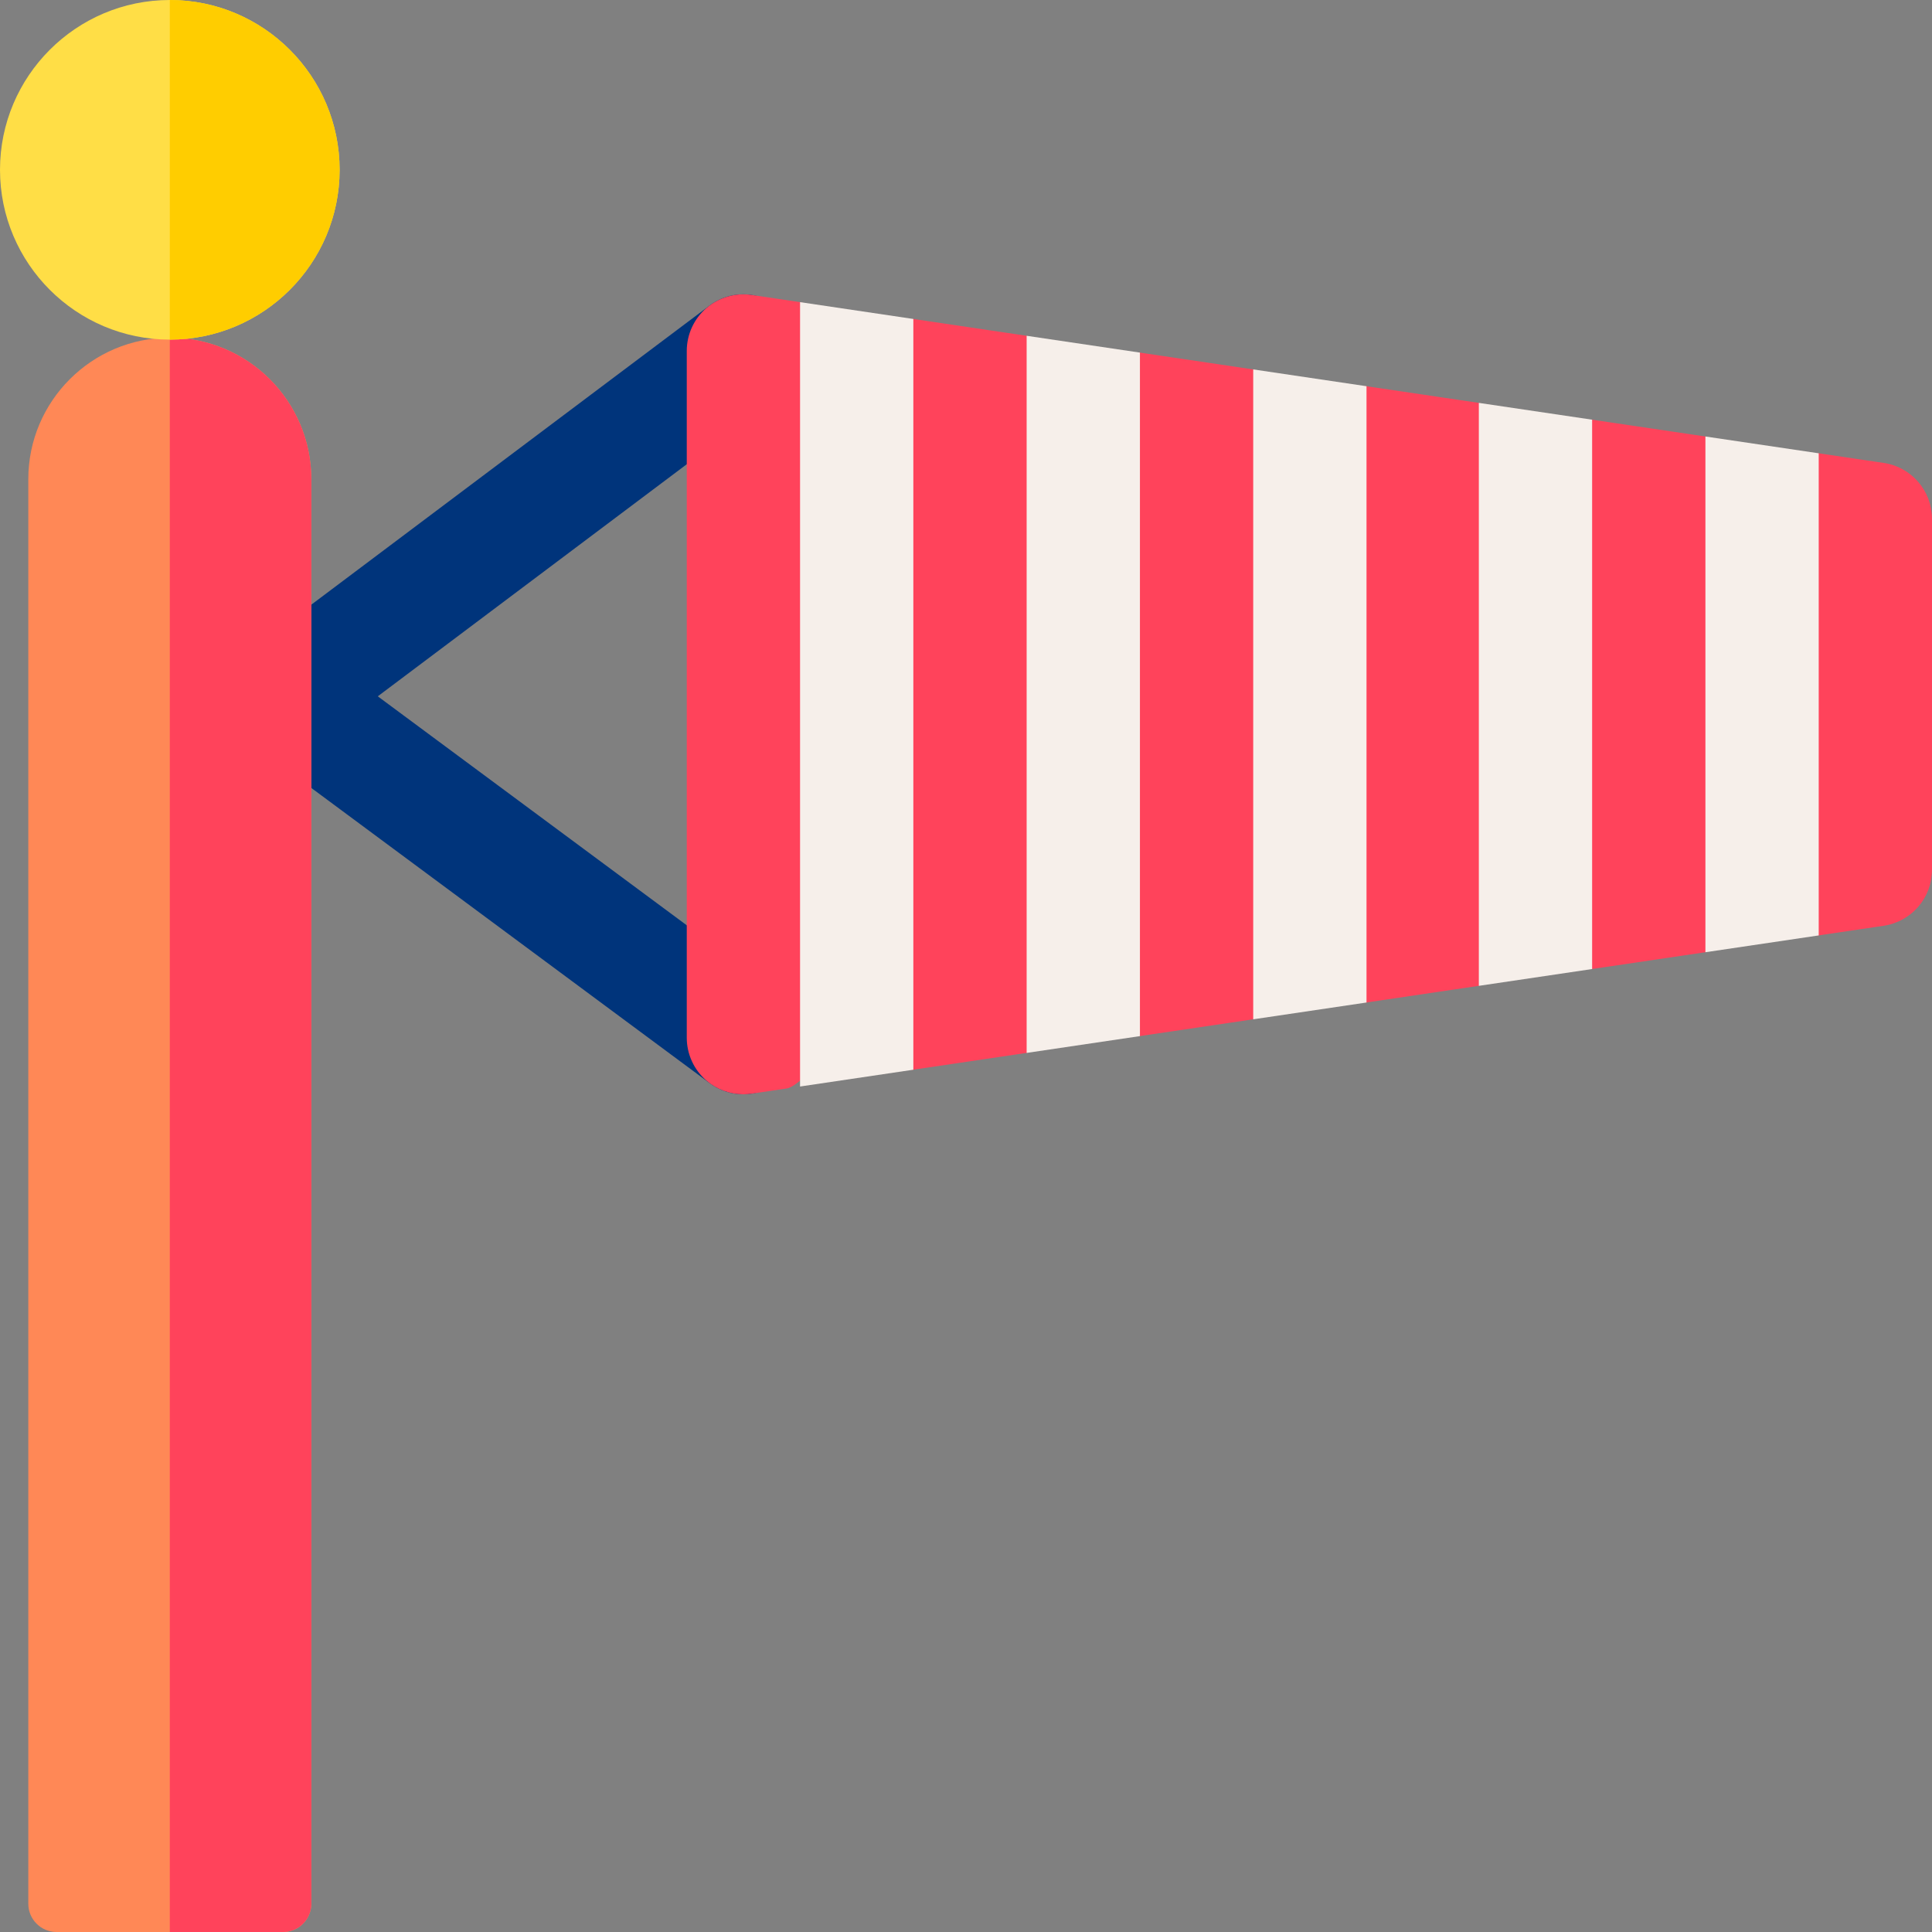<svg id="Layer_1" enable-background="new 0 0 512 512" height="512" viewBox="0 0 512 512" width="512" xmlns="http://www.w3.org/2000/svg"><rect x="0" y="0" width="512" height="512" fill="#808080" stroke="none"/><g><g><path d="m75.012 199.639c-4.557 0-9.058-2.068-12.005-5.992-4.975-6.624-3.639-16.027 2.985-21.002l122-91.637c6.624-4.978 16.026-3.64 21.002 2.984 4.975 6.624 3.639 16.027-2.985 21.002l-122 91.637c-2.7 2.029-5.862 3.008-8.997 3.008z" fill="#00347b"/></g><g><path d="m196.989 290.001c-3.104 0-6.234-.96-8.919-2.949l-122.142-90.52c-6.656-4.932-8.053-14.326-3.12-20.981 4.932-6.656 14.327-8.054 20.982-3.12l122.142 90.518c6.656 4.933 8.053 14.327 3.12 20.982-2.943 3.971-7.474 6.07-12.063 6.07z" fill="#00347b"/></g><g><path d="m197 290c-3.573 0-7.056-1.277-9.798-3.643-3.303-2.849-5.202-6.994-5.202-11.357v-181.999c0-4.364 1.9-8.512 5.206-11.361 3.305-2.848 7.687-4.122 12.004-3.475 2.933.437 7.285 1.084 12.813 1.906 5.095.757 17.899 20.157 17.899 20.157s7.93-16.32 12.124-15.697c9.123 1.355 19.234 2.856 30.023 4.457 4.875.724 15.012 17.782 15.012 17.782s9.924-14.081 15.012-13.326c9.787 1.452 19.855 2.946 30.023 4.455 4.944.733 14.884 17.762 14.884 17.762s10.104-14.055 15.139-13.308c10.052 1.491 20.032 2.972 29.768 4.416 5.078.753 15.012 17.781 15.012 17.781s10.124-14.052 15.012-13.327c10.704 1.588 20.807 3.086 30.023 4.453 6.183.917 17.264 18.114 17.264 18.114s8.919-14.231 12.759-13.662c7.57 1.122 13.459 1.995 17.221 2.552 7.355 1.089 12.802 7.402 12.802 14.838v92.984c0 7.434-5.444 13.746-12.797 14.837-3.426.509-9.349 1.388-17.226 2.557-5.285.784-16.672-16.106-16.672-16.106s-9.265 19.954-13.352 20.56c-9.187 1.363-19.291 2.862-30.023 4.454-4.883.724-13.351-16.599-13.351-16.599s-11.589 20.299-16.672 21.052c-9.719 1.442-19.698 2.922-29.768 4.416-5.031.746-13.479-16.58-13.479-16.58s-11.595 20.299-16.545 21.033c-10.142 1.504-20.207 2.997-30.023 4.453-5.078.753-13.351-16.599-13.351-16.599s-11.783 20.327-16.672 21.052c-10.694 1.586-20.795 3.084-30.023 4.452-5.31.788-13.351-16.6-13.351-16.6s-14.955 20.797-20.262 21.584c-3.512.521-6.608.979-9.233 1.369-.733.11-1.469.163-2.2.163z" fill="#ff435b"/></g><g><path d="m75 512h-60c-4.142 0-7.5-3.357-7.5-7.5v-377.5c0-20.677 16.822-37.5 37.5-37.5s37.5 16.823 37.5 37.5v377.5c0 4.142-3.358 7.5-7.5 7.5z" fill="#ff8856"/></g><g fill="#f6efea"><path d="m212.023 287.938c8.273-1.227 18.465-2.738 30.023-4.452v-198.956c-11.925-1.771-22.165-3.291-30.023-4.459z"/><path d="m272.07 279.033c9.597-1.423 19.671-2.917 30.023-4.453v-181.137c-10.396-1.543-20.474-3.039-30.023-4.456z"/><path d="m332.116 270.127c9.988-1.481 20.05-2.974 30.023-4.453v-163.321c-9.993-1.483-20.056-2.976-30.023-4.455z"/><path d="m391.907 261.258c10.372-1.539 20.447-3.033 30.023-4.454v-145.581c-9.595-1.423-19.67-2.918-30.023-4.454z"/><path d="m451.954 252.351c11.693-1.735 21.897-3.249 30.023-4.455v-127.768c-8.219-1.219-18.414-2.73-30.023-4.452z"/></g><path d="m45 89.5v422.5h30c4.142 0 7.5-3.357 7.5-7.5v-377.5c0-20.677-16.822-37.499-37.5-37.5z" fill="#ff435b"/><g><path d="m45 90.001c-24.813 0-45-20.187-45-45.001s20.187-45 45-45 45 20.187 45 45-20.187 45.001-45 45.001z" fill="#ffde46"/></g><path d="m45 0v90.001c24.813 0 45-20.188 45-45.001s-20.187-45-45-45z" fill="#ffcd00"/></g></svg>